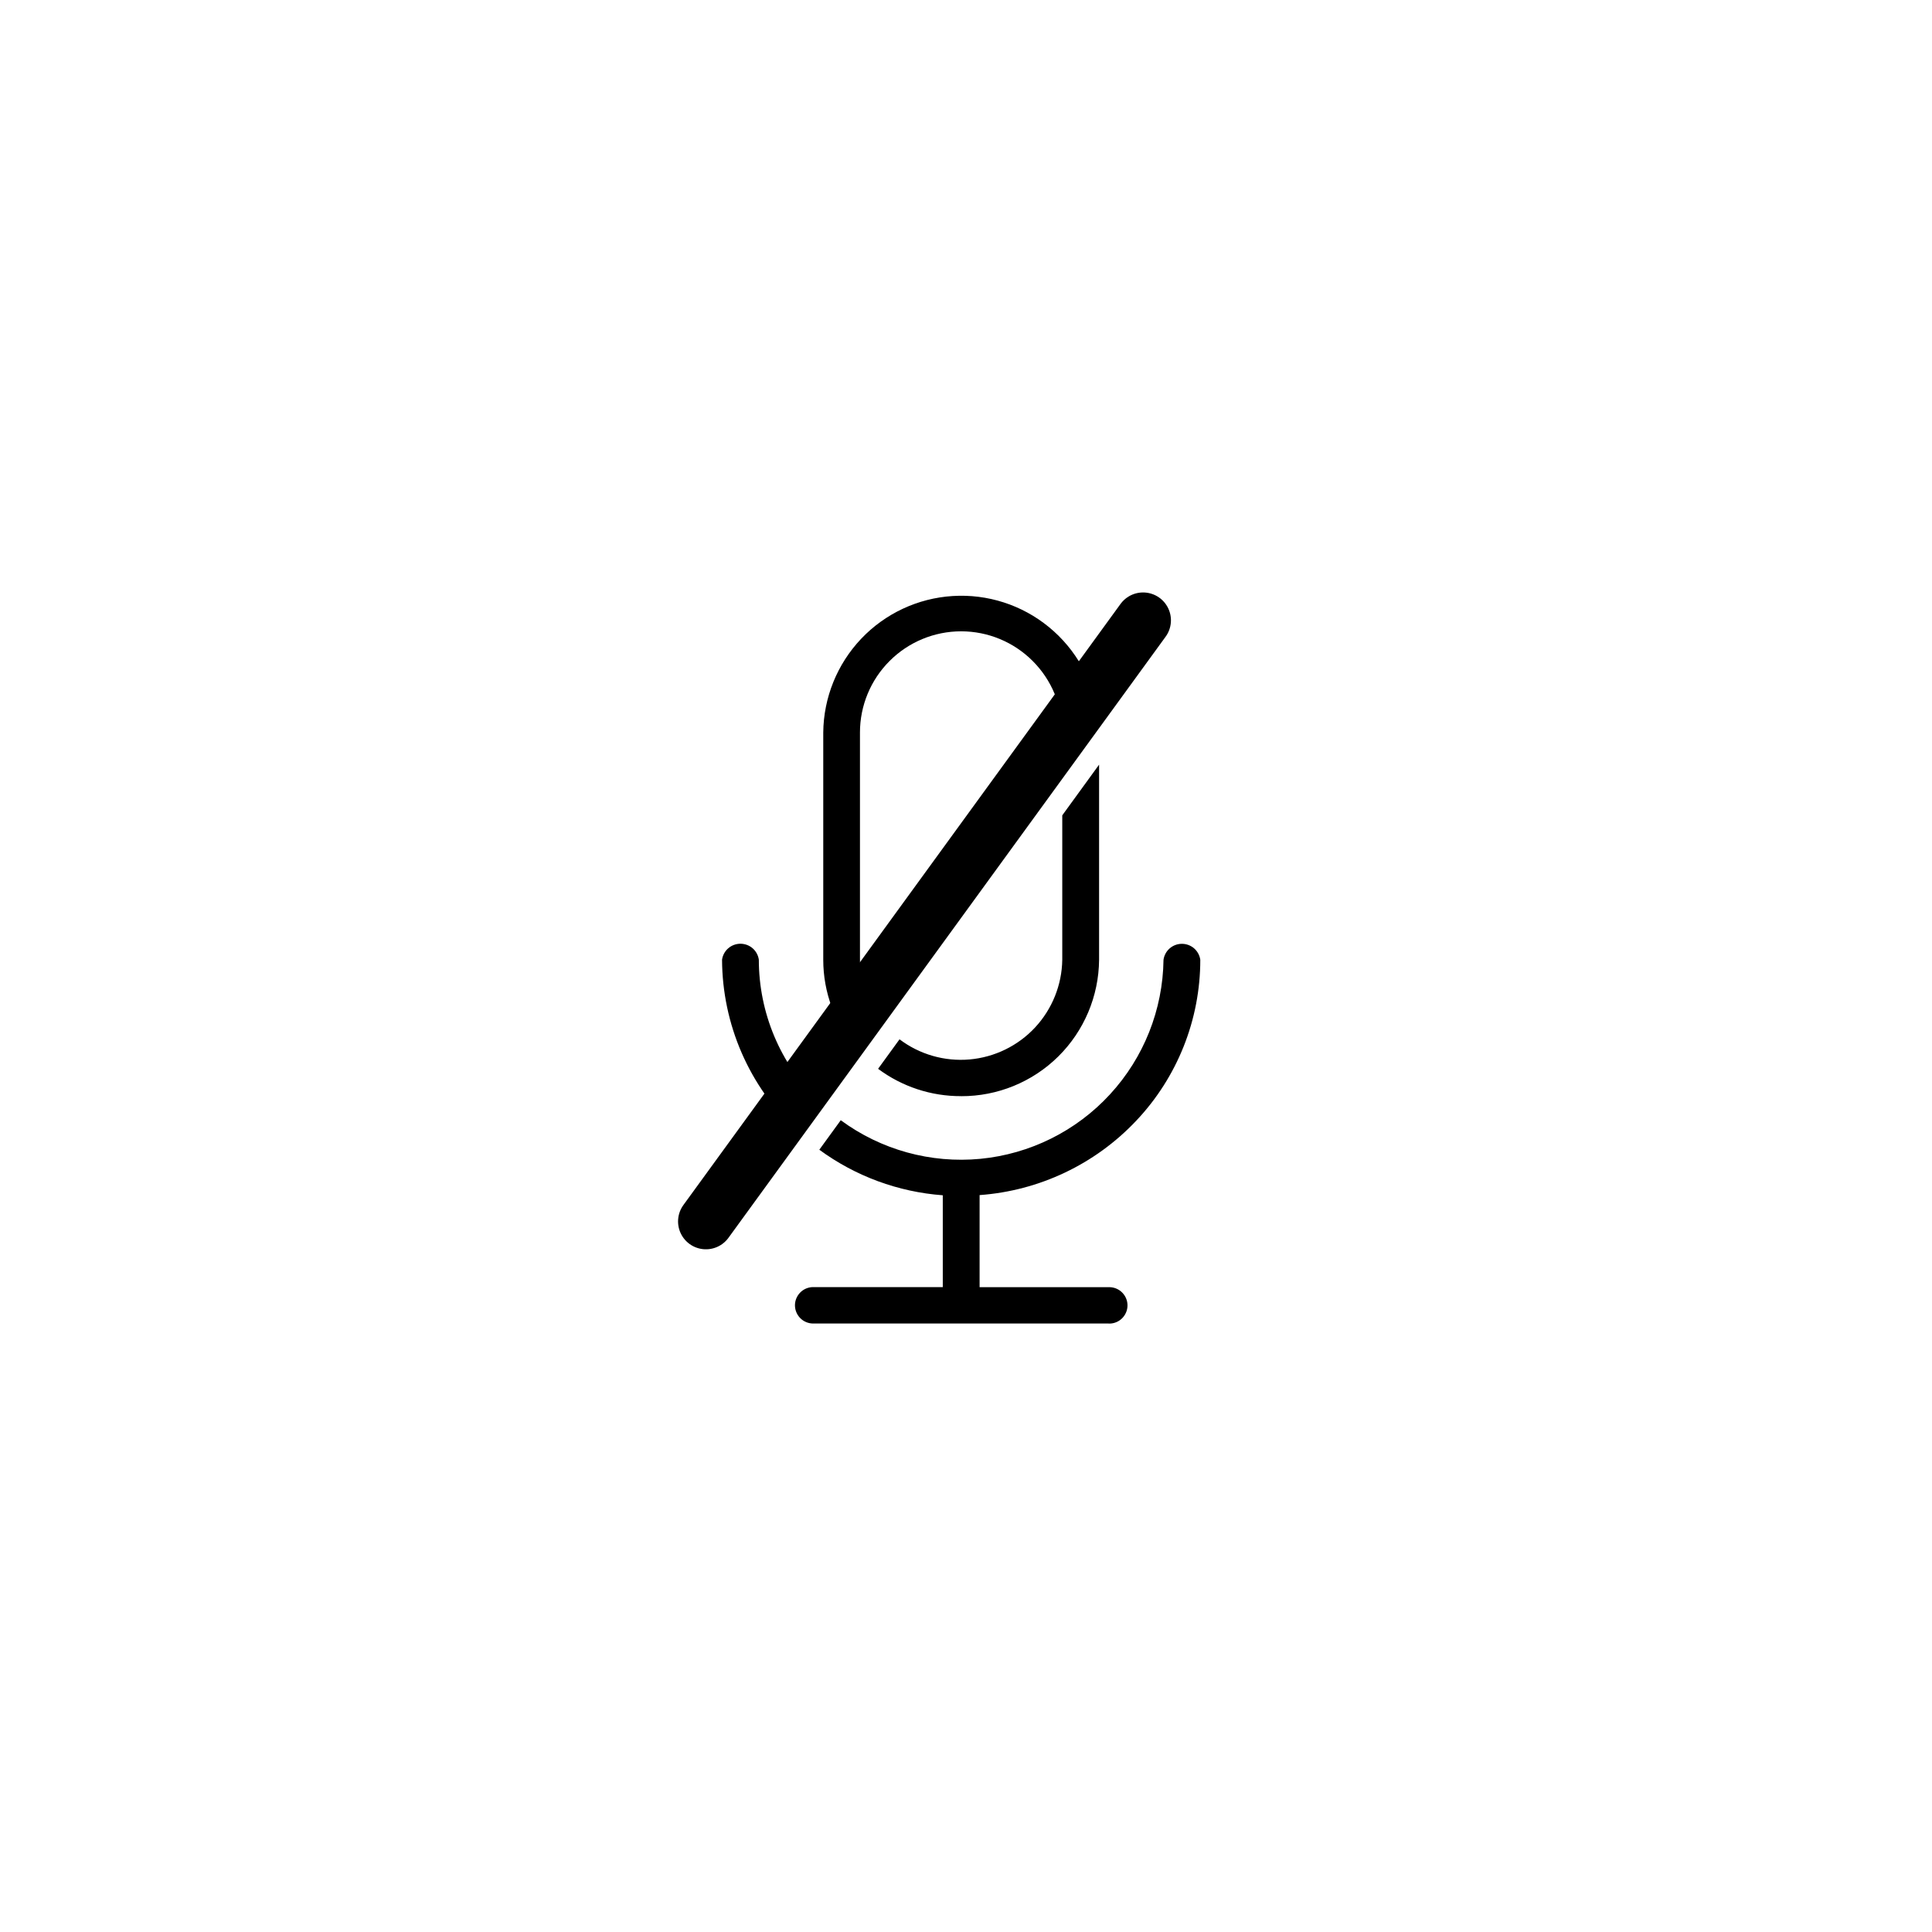 <svg
    xmlns="http://www.w3.org/2000/svg"
    viewBox="0 0 52 52"
    id="mute_active">
    <!--<path
        id="path"
        d="M 26 26 M 0 26 C 0 19.107 2.741 12.489 7.615 7.615 C 12.489 2.741 19.107 0 26 0 C 32.893 0 39.511 2.741 44.385 7.615 C 49.259 12.489 52 19.107 52 26 C 52 32.893 49.259 39.511 44.385 44.385 C 39.511 49.259 32.893 52 26 52 C 19.107 52 12.489 49.259 7.615 44.385 C 2.741 39.511 0 32.893 0 26"
        fill="#ffffff"/>-->
    <path
        id="path_1"
        d="M 29.834 35.622 L 21.909 35.622 C 21.803 35.627 21.698 35.597 21.61 35.537 C 21.522 35.476 21.456 35.389 21.422 35.288 C 21.388 35.187 21.388 35.078 21.422 34.977 C 21.456 34.876 21.522 34.789 21.61 34.728 C 21.698 34.668 21.803 34.638 21.909 34.643 L 25.375 34.643 L 25.375 32.171 C 24.174 32.082 23.023 31.657 22.052 30.945 L 22.629 30.151 C 23.71 30.948 25.049 31.318 26.386 31.19 C 27.723 31.061 28.967 30.443 29.876 29.454 C 30.786 28.466 31.299 27.175 31.316 25.832 C 31.333 25.713 31.392 25.604 31.483 25.525 C 31.574 25.446 31.691 25.403 31.811 25.403 C 31.931 25.403 32.048 25.446 32.139 25.525 C 32.23 25.604 32.289 25.713 32.306 25.832 C 32.306 27.444 31.688 28.996 30.58 30.166 C 29.476 31.336 27.971 32.05 26.366 32.166 L 26.366 34.645 L 29.834 34.645 C 29.94 34.64 30.045 34.67 30.133 34.73 C 30.221 34.791 30.287 34.878 30.321 34.979 C 30.355 35.08 30.355 35.189 30.321 35.29 C 30.287 35.391 30.221 35.478 30.133 35.539 C 30.045 35.599 29.94 35.629 29.834 35.624 Z M 21.434 30.43 L 21.434 30.43 C 20.806 29.839 20.305 29.127 19.961 28.336 C 19.617 27.545 19.438 26.692 19.434 25.83 C 19.451 25.711 19.51 25.602 19.601 25.523 C 19.692 25.444 19.809 25.401 19.929 25.401 C 20.049 25.401 20.166 25.444 20.257 25.523 C 20.348 25.602 20.407 25.711 20.424 25.83 C 20.424 26.536 20.565 27.236 20.838 27.887 C 21.111 28.539 21.512 29.129 22.016 29.624 L 21.433 30.424 Z M 25.872 29.503 C 25.066 29.507 24.28 29.249 23.634 28.767 L 24.211 27.973 C 24.751 28.381 25.423 28.574 26.097 28.515 C 26.77 28.456 27.399 28.149 27.86 27.654 C 28.32 27.158 28.581 26.509 28.591 25.833 L 28.591 21.945 L 29.582 20.581 L 29.582 25.833 C 29.574 26.811 29.179 27.747 28.484 28.435 C 27.788 29.123 26.848 29.507 25.87 29.504 Z M 23.042 28.215 L 23.042 28.215 C 22.472 27.553 22.158 26.708 22.158 25.835 L 22.158 19.715 C 22.167 18.776 22.532 17.875 23.178 17.193 C 23.824 16.512 24.705 16.1 25.642 16.042 C 26.579 15.983 27.505 16.281 28.231 16.877 C 28.957 17.472 29.432 18.321 29.558 19.251 L 28.592 20.575 L 28.592 19.715 C 28.592 18.993 28.305 18.3 27.794 17.79 C 27.284 17.279 26.591 16.992 25.869 16.992 C 25.147 16.992 24.454 17.279 23.944 17.79 C 23.433 18.3 23.146 18.993 23.146 19.715 L 23.146 25.833 C 23.146 26.391 23.321 26.934 23.646 27.387 L 23.046 28.213 Z"
        fill="#000000"/>
    <path
        id="path_2"
        d="M 19 32.875 L 30.766 16.696"
        fill="#00000000"
        stroke="#000000"
        stroke-width="1.5"
        stroke-linecap="round"/>
</svg>
